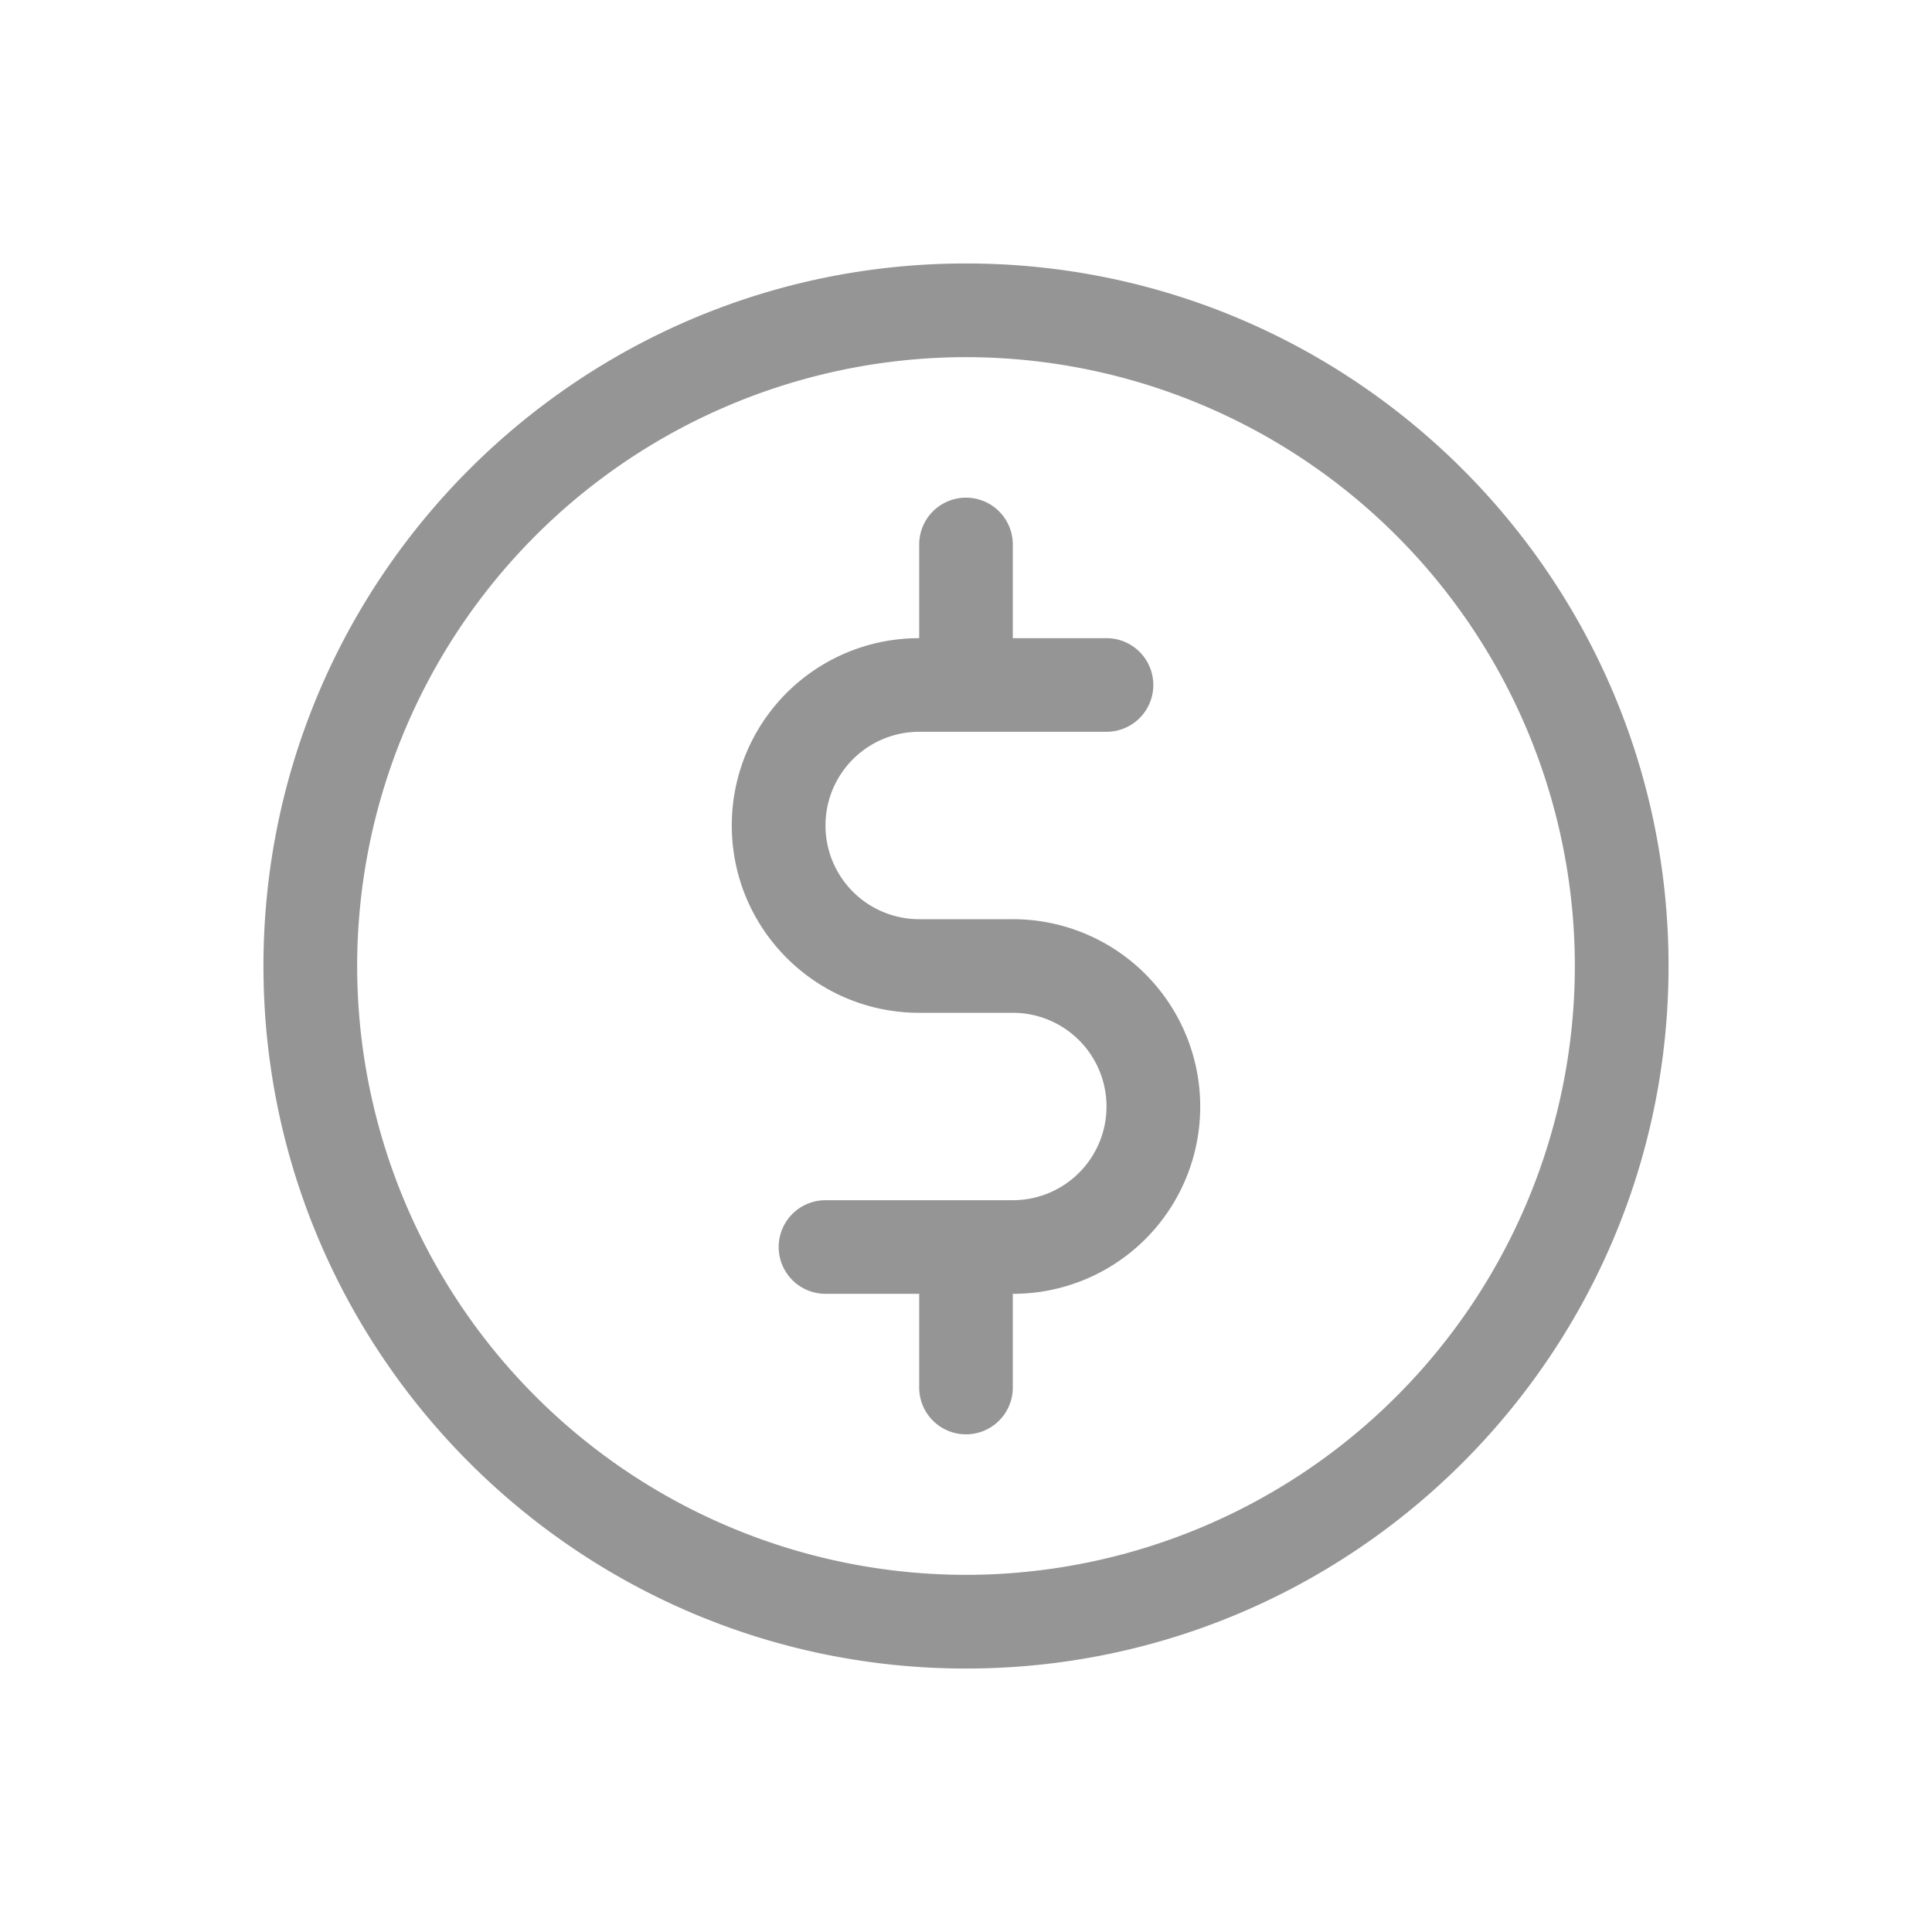 <svg width="22" height="22" viewBox="0 0 22 22" fill="none" xmlns="http://www.w3.org/2000/svg">
    <path fill-rule="evenodd" clip-rule="evenodd" d="M11 3c-4.415 0-8 3.585-8 8s3.585 8 8 8 8-3.585 8-8-3.585-8-8-8zm0 1.067A6.937 6.937 0 0 1 17.933 11 6.937 6.937 0 0 1 11 17.933 6.937 6.937 0 0 1 4.067 11 6.937 6.937 0 0 1 11 4.067zm-.533 3.2A2.13 2.13 0 0 0 8.333 9.4c0 1.178.956 2.133 2.134 2.133h1.066a1.066 1.066 0 1 1 0 2.134H9.4a.533.533 0 0 0 0 1.066h1.067V15.8a.533.533 0 0 0 1.066 0v-1.067a2.13 2.13 0 0 0 2.134-2.133 2.133 2.133 0 0 0-2.134-2.133h-1.066a1.066 1.066 0 1 1 0-2.134H12.6a.533.533 0 0 0 0-1.066h-1.067V6.2a.533.533 0 0 0-1.066 0v1.067z" fill="#959595"/>
</svg>
